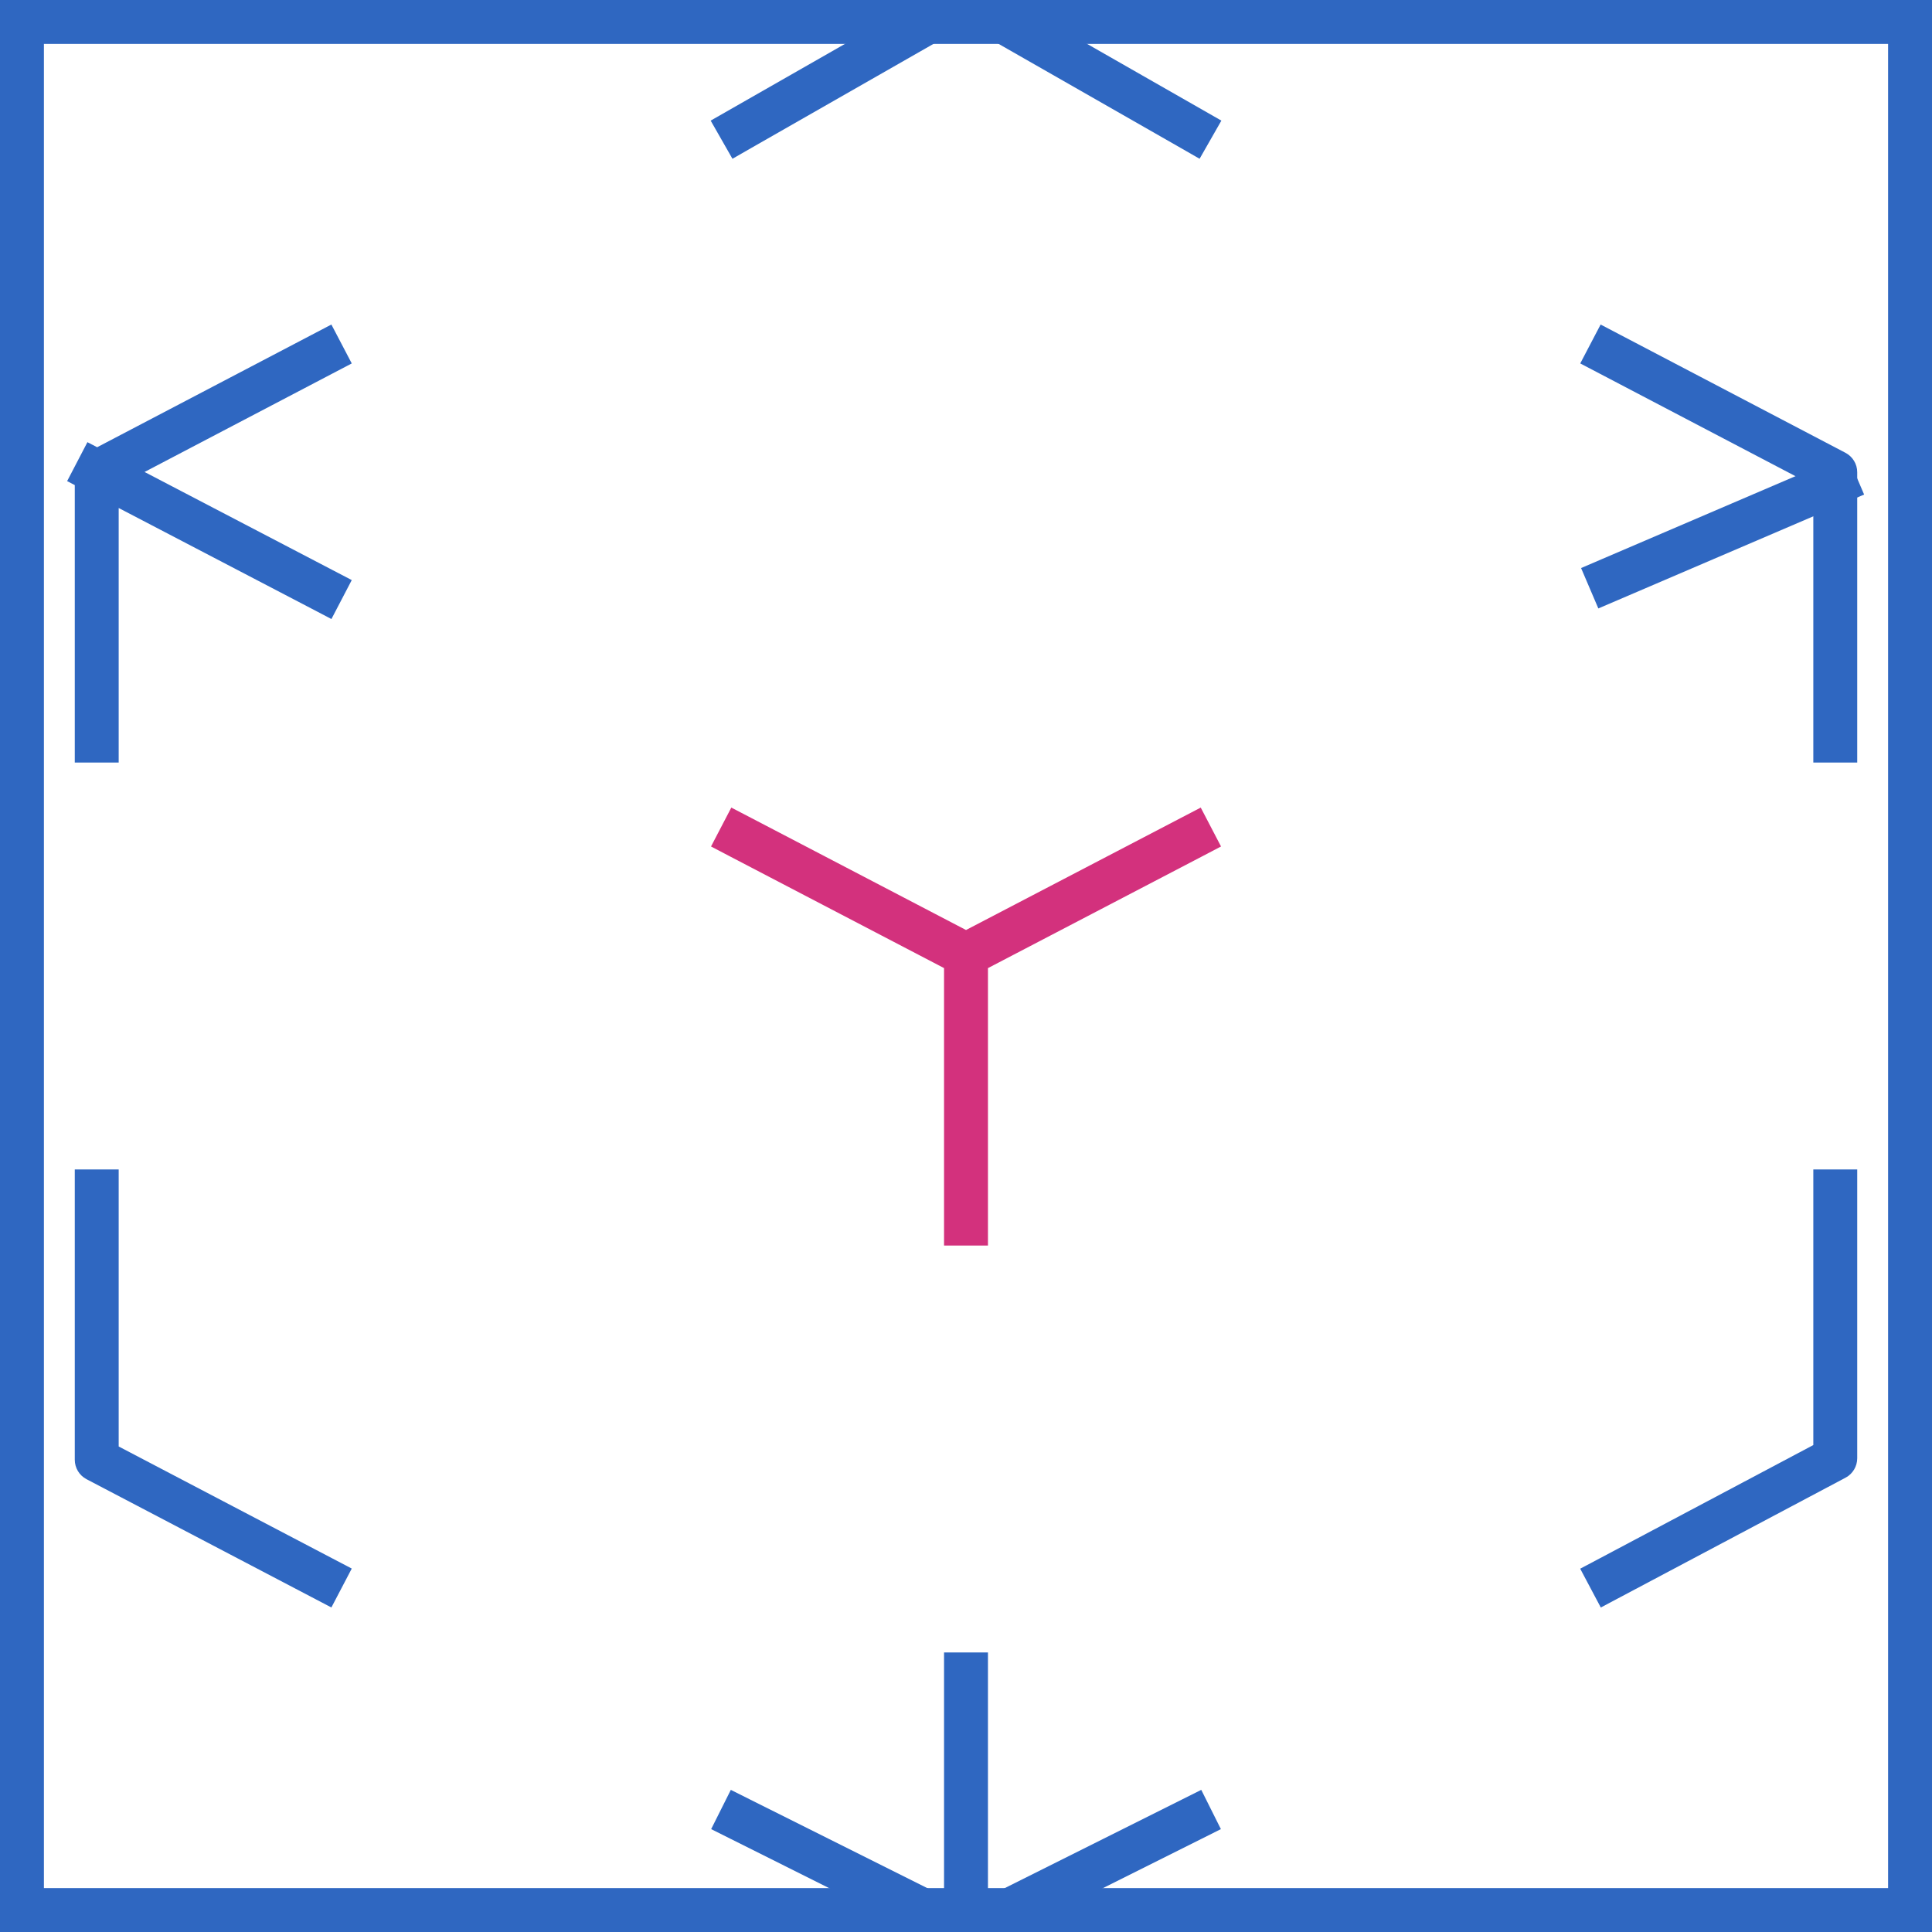 <svg width="44" height="44" viewBox="0 0 44 44" fill="none" xmlns="http://www.w3.org/2000/svg">
<g clip-path="url(#clip0_1125_6052)">
<path d="M7.104 36.377L7.547 36.609L8.011 35.723L7.568 35.491L7.104 36.377ZM2.203 33.245H1.703C1.703 33.431 1.806 33.602 1.971 33.688L2.203 33.245ZM2.703 27.134V26.634H1.703V27.134H2.703ZM7.568 35.491L2.435 32.802L1.971 33.688L7.104 36.377L7.568 35.491ZM2.703 33.245V27.134H1.703V33.245H2.703Z" fill="#2F67C1"/>
<path d="M16.619 2.499L16.185 2.747L16.681 3.616L17.115 3.367L16.619 2.499ZM22 0L22.249 -0.434C22.095 -0.522 21.906 -0.522 21.753 -0.434L22 0ZM26.886 3.367L27.32 3.616L27.816 2.747L27.382 2.499L26.886 3.367ZM17.115 3.367L22.249 0.434L21.753 -0.434L16.619 2.499L17.115 3.367ZM21.753 0.434L26.886 3.367L27.382 2.499L22.249 -0.434L21.753 0.434Z" fill="#2F67C1"/>
<path d="M36.896 7.623L36.453 7.391L35.989 8.277L36.432 8.509L36.896 7.623ZM41.797 10.755H42.297C42.297 10.569 42.194 10.399 42.029 10.312L41.797 10.755ZM41.297 16.866V17.366H42.297V16.866H41.297ZM36.432 8.509L41.565 11.198L42.029 10.312L36.896 7.623L36.432 8.509ZM41.297 10.755V16.866H42.297V10.755H41.297Z" fill="#2F67C1"/>
<path d="M42.297 27.134V26.634H41.297V27.134H42.297ZM41.797 33.211L42.032 33.653C42.195 33.566 42.297 33.396 42.297 33.211H41.797ZM36.43 35.492L35.988 35.726L36.457 36.61L36.898 36.376L36.43 35.492ZM41.297 27.134V33.211H42.297V27.134H41.297ZM41.563 32.769L36.43 35.492L36.898 36.376L42.032 33.653L41.563 32.769Z" fill="#2F67C1"/>
<path d="M36.467 12.74L36.008 12.937L36.401 13.857L36.861 13.66L36.467 12.74ZM41.994 11.46L42.454 11.263L42.06 10.344L41.6 10.54L41.994 11.46ZM36.861 13.66L41.994 11.46L41.6 10.54L36.467 12.74L36.861 13.66Z" fill="#2F67C1"/>
<path d="M27.358 41.881L27.805 41.657L27.358 40.763L26.91 40.987L27.358 41.881ZM22 44.001L21.777 44.448C21.918 44.518 22.083 44.518 22.224 44.448L22 44.001ZM17.091 40.987L16.644 40.763L16.196 41.657L16.644 41.881L17.091 40.987ZM22.5 38.134V37.634L21.5 37.634V38.134L22.5 38.134ZM26.91 40.987L21.777 43.553L22.224 44.448L27.358 41.881L26.91 40.987ZM22.224 43.553L17.091 40.987L16.644 41.881L21.777 44.448L22.224 43.553ZM21.5 38.134L21.5 44.001L22.5 44.001L22.5 38.134L21.5 38.134Z" fill="#2F67C1"/>
<path d="M27.365 19.51L27.808 19.278L27.346 18.392L26.903 18.623L27.365 19.51ZM21.5 27.866V28.366H22.5V27.866H21.5ZM17.099 18.623L16.655 18.392L16.193 19.278L16.636 19.51L17.099 18.623ZM22.232 22.188L27.365 19.51L26.903 18.623L21.769 21.301L22.232 22.188ZM21.5 21.745V27.866H22.5V21.745H21.5ZM22.232 21.301L17.099 18.623L16.636 19.51L21.769 22.188L22.232 21.301Z" fill="#D3317D"/>
<path d="M1.703 16.866V17.366H2.703V16.866H1.703ZM2.203 10.755L1.971 10.312C1.806 10.399 1.703 10.569 1.703 10.755H2.203ZM7.568 8.509L8.011 8.277L7.547 7.391L7.104 7.623L7.568 8.509ZM7.105 13.866L7.548 14.098L8.011 13.211L7.568 12.98L7.105 13.866ZM2.434 10.301L1.991 10.07L1.529 10.957L1.972 11.188L2.434 10.301ZM2.703 16.866V10.755H1.703V16.866H2.703ZM2.435 11.198L7.568 8.509L7.104 7.623L1.971 10.312L2.435 11.198ZM7.568 12.98L2.434 10.301L1.972 11.188L7.105 13.866L7.568 12.98Z" fill="#2F67C1"/>
</g>
<rect x="0.5" y="0.5" width="43" height="43" stroke="#2F67C1"/>
<defs>
<clipPath id="clip0_1125_6052">
<rect width="44" height="44" fill="white"/>
</clipPath>
</defs>
</svg>
